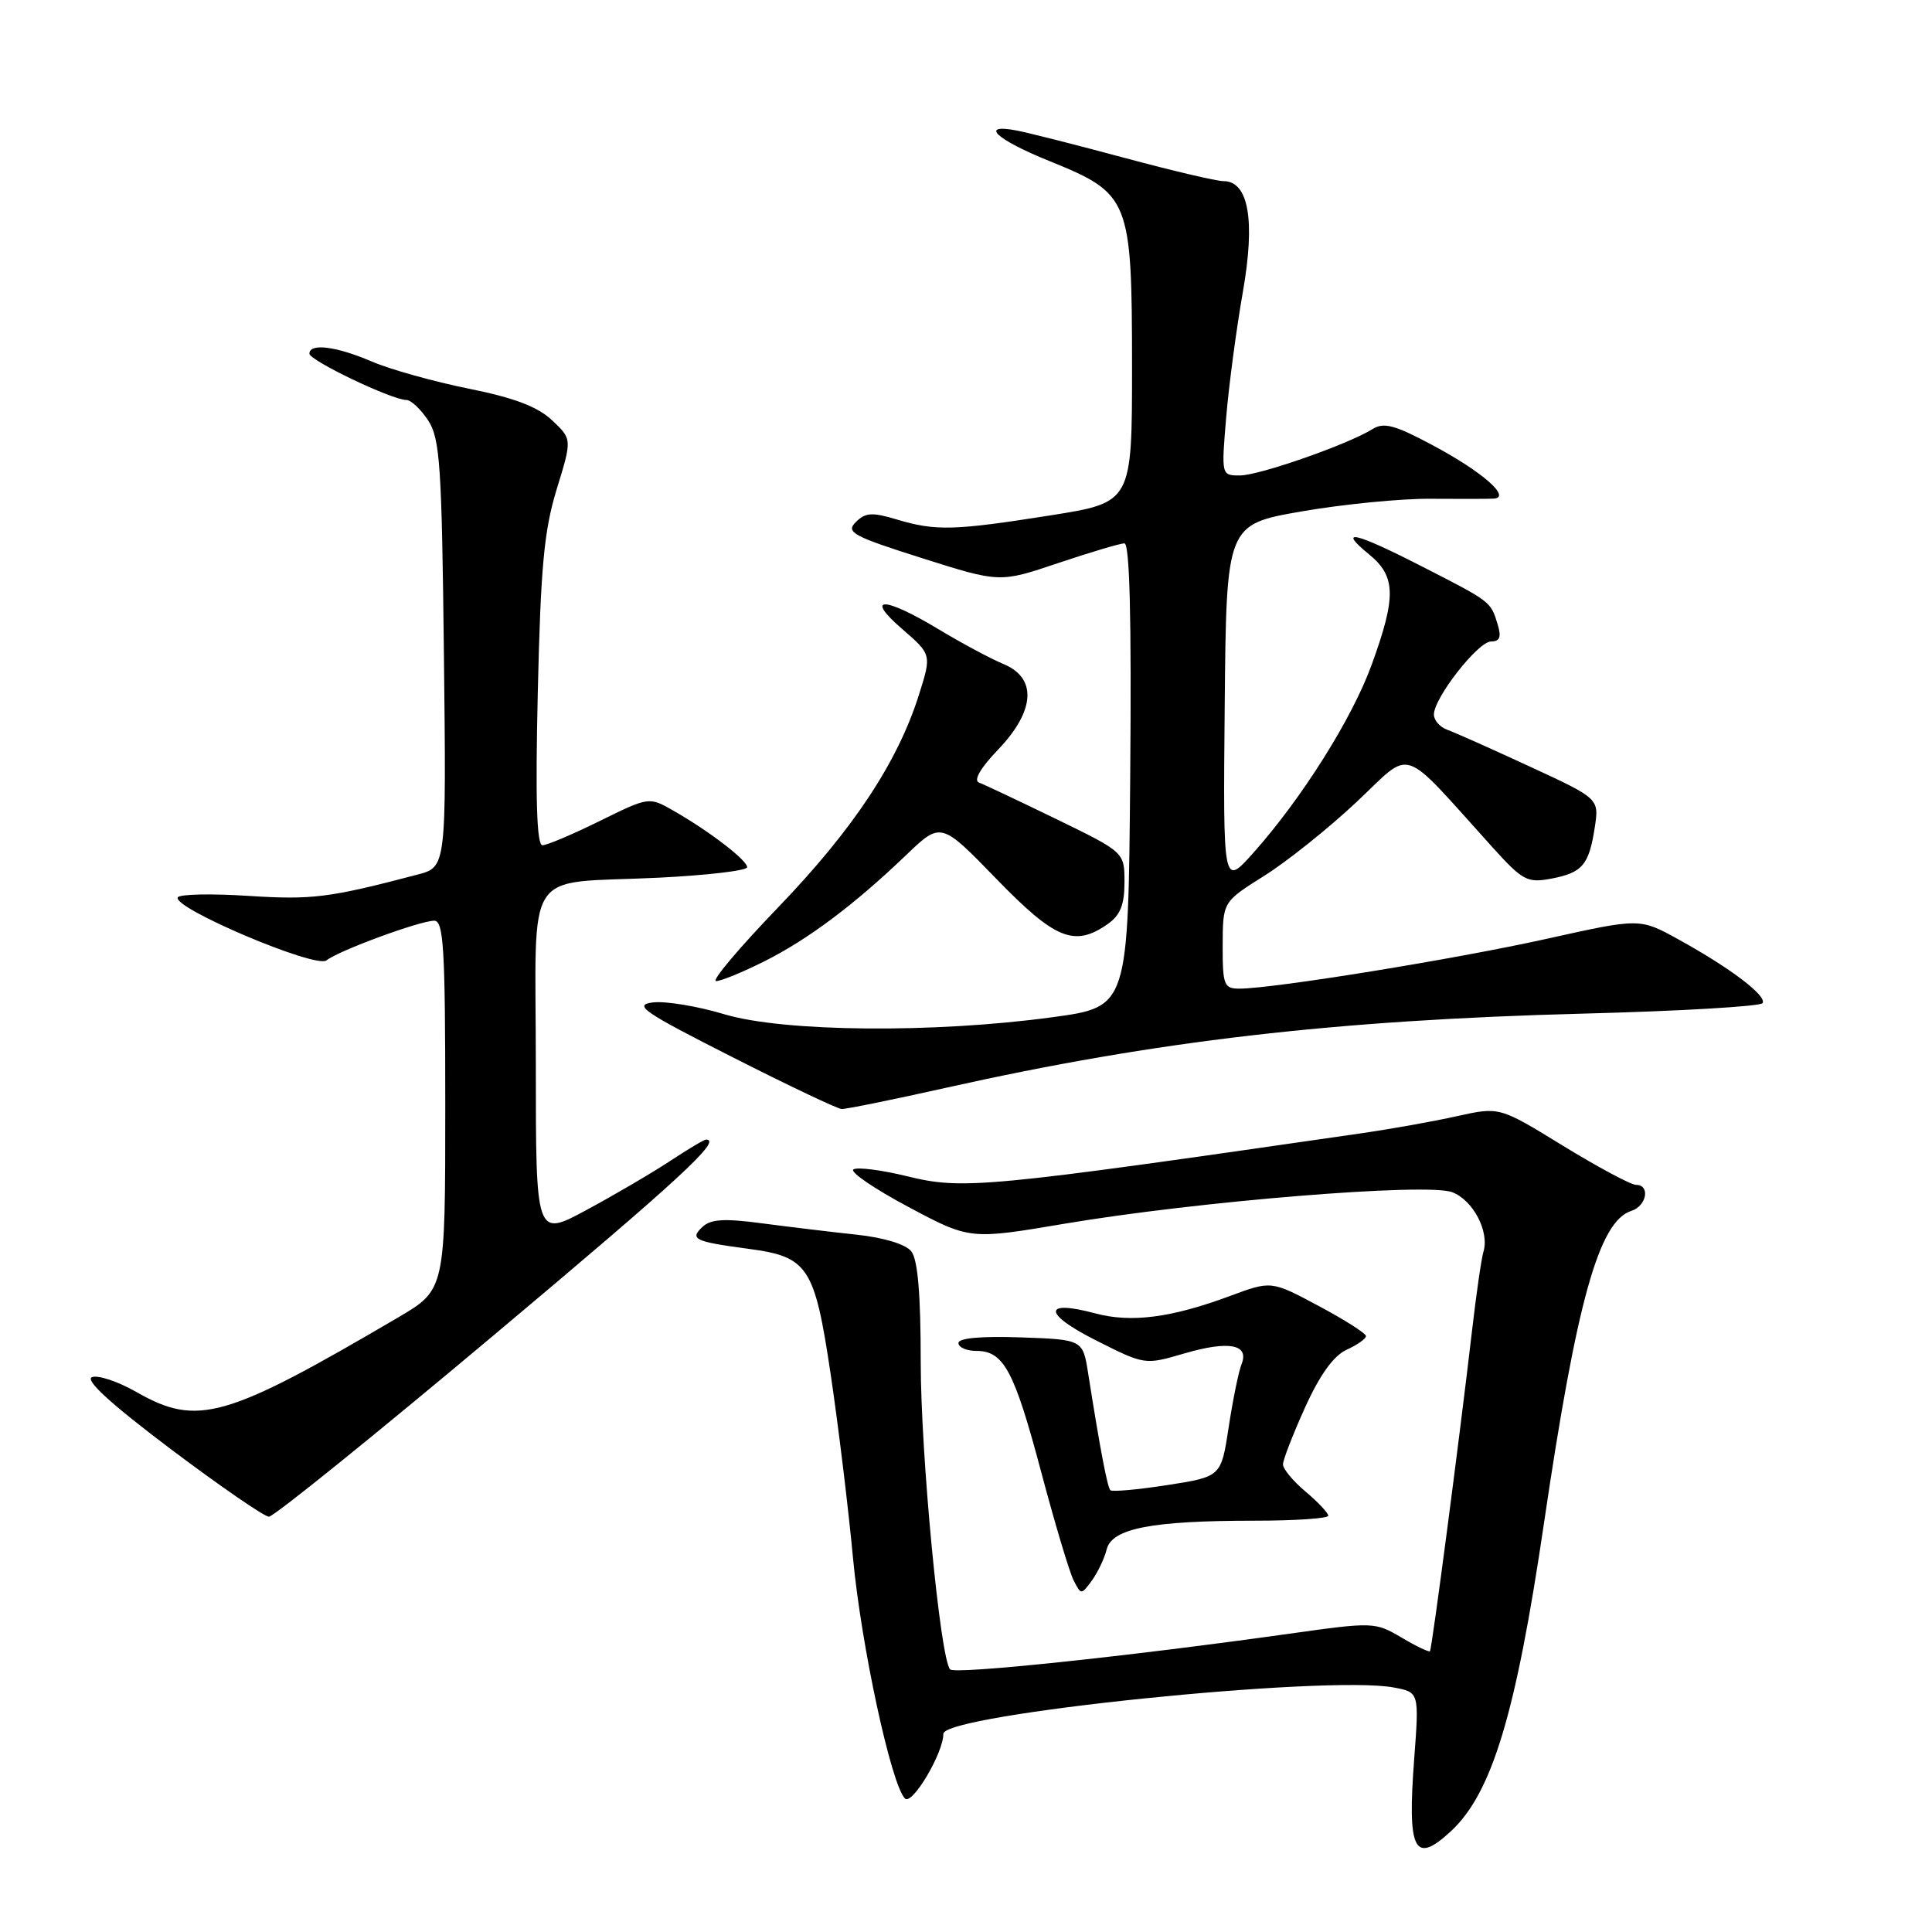 <?xml version="1.0" encoding="UTF-8" standalone="no"?>
<!DOCTYPE svg PUBLIC "-//W3C//DTD SVG 1.1//EN" "http://www.w3.org/Graphics/SVG/1.1/DTD/svg11.dtd" >
<svg xmlns="http://www.w3.org/2000/svg" xmlns:xlink="http://www.w3.org/1999/xlink" version="1.1" viewBox="0 0 256 256">
 <g >
 <path fill="currentColor"
d=" M 192.26 242.64 C 197.69 237.60 200.86 227.12 204.57 201.93 C 208.92 172.39 211.87 161.81 216.16 160.45 C 218.20 159.80 218.70 157.00 216.78 157.00 C 216.11 157.00 211.76 154.67 207.12 151.83 C 198.69 146.65 198.69 146.65 193.09 147.89 C 190.02 148.58 184.35 149.59 180.50 150.15 C 130.22 157.42 127.60 157.67 120.16 155.85 C 116.79 155.03 113.61 154.62 113.09 154.95 C 112.56 155.27 115.82 157.50 120.32 159.90 C 128.51 164.27 128.51 164.27 141.11 162.14 C 158.74 159.17 189.07 156.70 192.42 157.97 C 195.20 159.03 197.38 163.19 196.56 165.88 C 196.29 166.77 195.60 171.55 195.03 176.50 C 193.41 190.46 189.74 218.47 189.48 218.79 C 189.36 218.95 187.65 218.14 185.70 216.98 C 182.20 214.92 181.97 214.91 170.82 216.48 C 149.21 219.51 126.50 221.90 125.89 221.20 C 124.57 219.69 122.00 192.74 122.00 180.41 C 122.00 171.49 121.61 166.89 120.75 165.81 C 120.00 164.86 117.11 163.99 113.50 163.60 C 110.20 163.25 104.58 162.57 101.00 162.10 C 95.98 161.43 94.18 161.53 93.07 162.58 C 91.35 164.20 92.03 164.52 99.21 165.48 C 107.09 166.53 107.94 167.84 110.06 182.04 C 111.08 188.89 112.41 199.84 113.02 206.37 C 114.11 218.04 118.09 236.49 119.91 238.31 C 120.86 239.26 125.00 232.30 125.00 229.74 C 125.00 227.14 175.74 221.92 184.67 223.60 C 188.05 224.23 188.05 224.23 187.39 233.04 C 186.46 245.30 187.40 247.14 192.26 242.64 Z  M 146.64 205.30 C 147.34 202.52 152.59 201.50 166.25 201.50 C 171.61 201.50 176.00 201.20 176.00 200.84 C 176.00 200.48 174.65 199.04 173.00 197.65 C 171.35 196.27 170.00 194.64 170.00 194.04 C 170.00 193.45 171.32 190.05 172.93 186.49 C 174.89 182.16 176.72 179.63 178.43 178.85 C 179.84 178.21 181.00 177.39 181.00 177.04 C 181.00 176.68 178.18 174.89 174.72 173.04 C 168.45 169.69 168.45 169.69 162.97 171.73 C 155.18 174.62 149.86 175.31 145.09 174.02 C 138.15 172.16 138.20 174.07 145.19 177.59 C 151.69 180.87 151.69 180.87 156.89 179.35 C 162.82 177.61 165.57 178.12 164.51 180.76 C 164.13 181.72 163.36 185.46 162.81 189.09 C 161.81 195.67 161.81 195.67 154.68 196.78 C 150.76 197.39 147.36 197.69 147.13 197.46 C 146.73 197.06 145.78 192.07 144.19 182.00 C 143.48 177.50 143.48 177.50 135.24 177.21 C 130.01 177.03 127.00 177.30 127.00 177.96 C 127.00 178.53 128.06 179.00 129.35 179.00 C 133.00 179.00 134.38 181.57 137.95 195.00 C 139.78 201.88 141.72 208.37 142.27 209.43 C 143.25 211.34 143.28 211.34 144.68 209.43 C 145.45 208.37 146.34 206.51 146.64 205.30 Z  M 65.38 176.96 C 90.14 156.18 95.75 151.00 93.55 151.00 C 93.30 151.00 91.17 152.27 88.80 153.83 C 86.44 155.39 81.46 158.31 77.75 160.31 C 71.00 163.96 71.00 163.96 71.00 141.10 C 71.00 114.28 69.10 117.18 87.25 116.30 C 93.71 115.98 99.00 115.36 99.00 114.91 C 99.00 113.98 94.01 110.15 89.25 107.43 C 86.00 105.57 86.00 105.57 79.48 108.78 C 75.90 110.55 72.47 112.00 71.88 112.00 C 71.12 112.00 70.93 105.91 71.26 91.75 C 71.64 75.12 72.09 70.31 73.76 64.84 C 75.81 58.19 75.81 58.19 73.15 55.69 C 71.25 53.89 68.13 52.71 62.12 51.50 C 57.50 50.57 51.73 48.96 49.28 47.91 C 44.56 45.88 41.00 45.44 41.00 46.86 C 41.00 47.77 51.95 53.00 53.85 53.00 C 54.46 53.00 55.75 54.22 56.73 55.70 C 58.30 58.10 58.54 61.63 58.82 86.65 C 59.14 114.89 59.14 114.89 55.32 115.89 C 43.61 118.97 41.34 119.25 32.93 118.71 C 28.04 118.39 23.82 118.48 23.56 118.90 C 22.72 120.26 41.84 128.37 43.25 127.26 C 44.88 125.96 55.65 122.00 57.54 122.00 C 58.78 122.00 59.00 125.66 59.00 146.45 C 59.00 170.90 59.00 170.90 52.75 174.57 C 29.87 188.01 26.16 189.07 18.08 184.45 C 15.64 183.06 12.99 182.17 12.19 182.48 C 11.21 182.86 14.73 186.06 22.61 192.00 C 29.15 196.92 35.01 200.96 35.63 200.97 C 36.25 200.99 49.63 190.18 65.38 176.96 Z  M 125.52 144.10 C 153.20 137.92 176.91 135.17 209.78 134.31 C 222.59 133.98 233.28 133.35 233.55 132.92 C 234.15 131.95 229.24 128.24 222.39 124.47 C 217.29 121.65 217.29 121.65 204.89 124.41 C 192.82 127.09 168.77 130.99 164.25 131.00 C 162.18 131.00 162.00 130.55 162.01 125.25 C 162.03 119.50 162.03 119.50 167.50 116.06 C 170.52 114.17 176.02 109.77 179.74 106.28 C 187.32 99.18 185.31 98.50 197.80 112.31 C 201.75 116.68 202.39 117.02 205.52 116.43 C 209.66 115.65 210.55 114.62 211.31 109.66 C 211.90 105.82 211.90 105.82 202.70 101.57 C 197.64 99.23 192.71 97.03 191.75 96.69 C 190.79 96.34 190.00 95.44 190.00 94.68 C 190.00 92.48 195.85 85.00 197.57 85.00 C 198.73 85.00 198.96 84.41 198.45 82.75 C 197.53 79.70 197.58 79.74 188.50 75.10 C 179.50 70.49 177.11 69.94 181.40 73.45 C 184.97 76.36 185.04 79.05 181.75 88.09 C 179.17 95.20 172.51 105.78 166.08 113.00 C 162.06 117.50 162.06 117.50 162.28 93.50 C 162.50 69.50 162.50 69.50 172.50 67.76 C 178.00 66.81 185.65 66.06 189.50 66.09 C 193.35 66.12 197.13 66.11 197.90 66.07 C 200.35 65.95 196.42 62.50 189.79 58.97 C 184.79 56.30 183.35 55.92 181.84 56.87 C 178.60 58.89 166.85 63.00 164.30 63.00 C 161.83 63.00 161.83 63.00 162.48 55.25 C 162.84 50.99 163.83 43.55 164.68 38.72 C 166.36 29.16 165.45 24.00 162.10 24.00 C 161.19 24.00 155.28 22.61 148.97 20.91 C 142.66 19.21 136.26 17.59 134.75 17.30 C 129.67 16.33 131.96 18.48 139.10 21.36 C 149.71 25.66 149.99 26.36 150.00 48.54 C 150.00 66.58 150.00 66.58 139.19 68.29 C 126.39 70.31 123.99 70.38 118.82 68.83 C 115.56 67.85 114.66 67.91 113.40 69.18 C 112.04 70.53 112.97 71.04 122.18 73.96 C 132.47 77.22 132.47 77.22 140.21 74.61 C 144.47 73.18 148.42 72.00 148.99 72.00 C 149.69 72.00 149.94 81.92 149.76 102.71 C 149.50 133.42 149.50 133.42 139.50 134.78 C 123.80 136.93 103.87 136.75 96.00 134.40 C 92.42 133.32 88.15 132.62 86.50 132.83 C 83.88 133.16 85.22 134.08 97.00 140.05 C 104.42 143.82 110.96 146.92 111.52 146.95 C 112.07 146.98 118.37 145.70 125.52 144.10 Z  M 101.28 127.38 C 107.07 124.48 113.17 119.91 120.09 113.28 C 124.68 108.89 124.68 108.89 132.01 116.44 C 139.82 124.49 142.37 125.53 146.78 122.44 C 148.44 121.28 149.00 119.89 149.00 116.91 C 149.00 112.93 149.00 112.93 139.98 108.54 C 135.02 106.13 130.41 103.95 129.73 103.70 C 128.96 103.42 129.89 101.79 132.25 99.33 C 137.17 94.19 137.44 89.84 132.97 87.99 C 131.30 87.30 127.42 85.22 124.35 83.37 C 117.07 78.99 114.49 78.99 119.56 83.36 C 123.45 86.73 123.45 86.73 121.75 92.11 C 118.92 101.04 113.01 109.95 103.10 120.24 C 97.93 125.61 94.23 130.00 94.88 130.00 C 95.53 130.00 98.41 128.82 101.28 127.38 Z "/>
</g>
</svg>